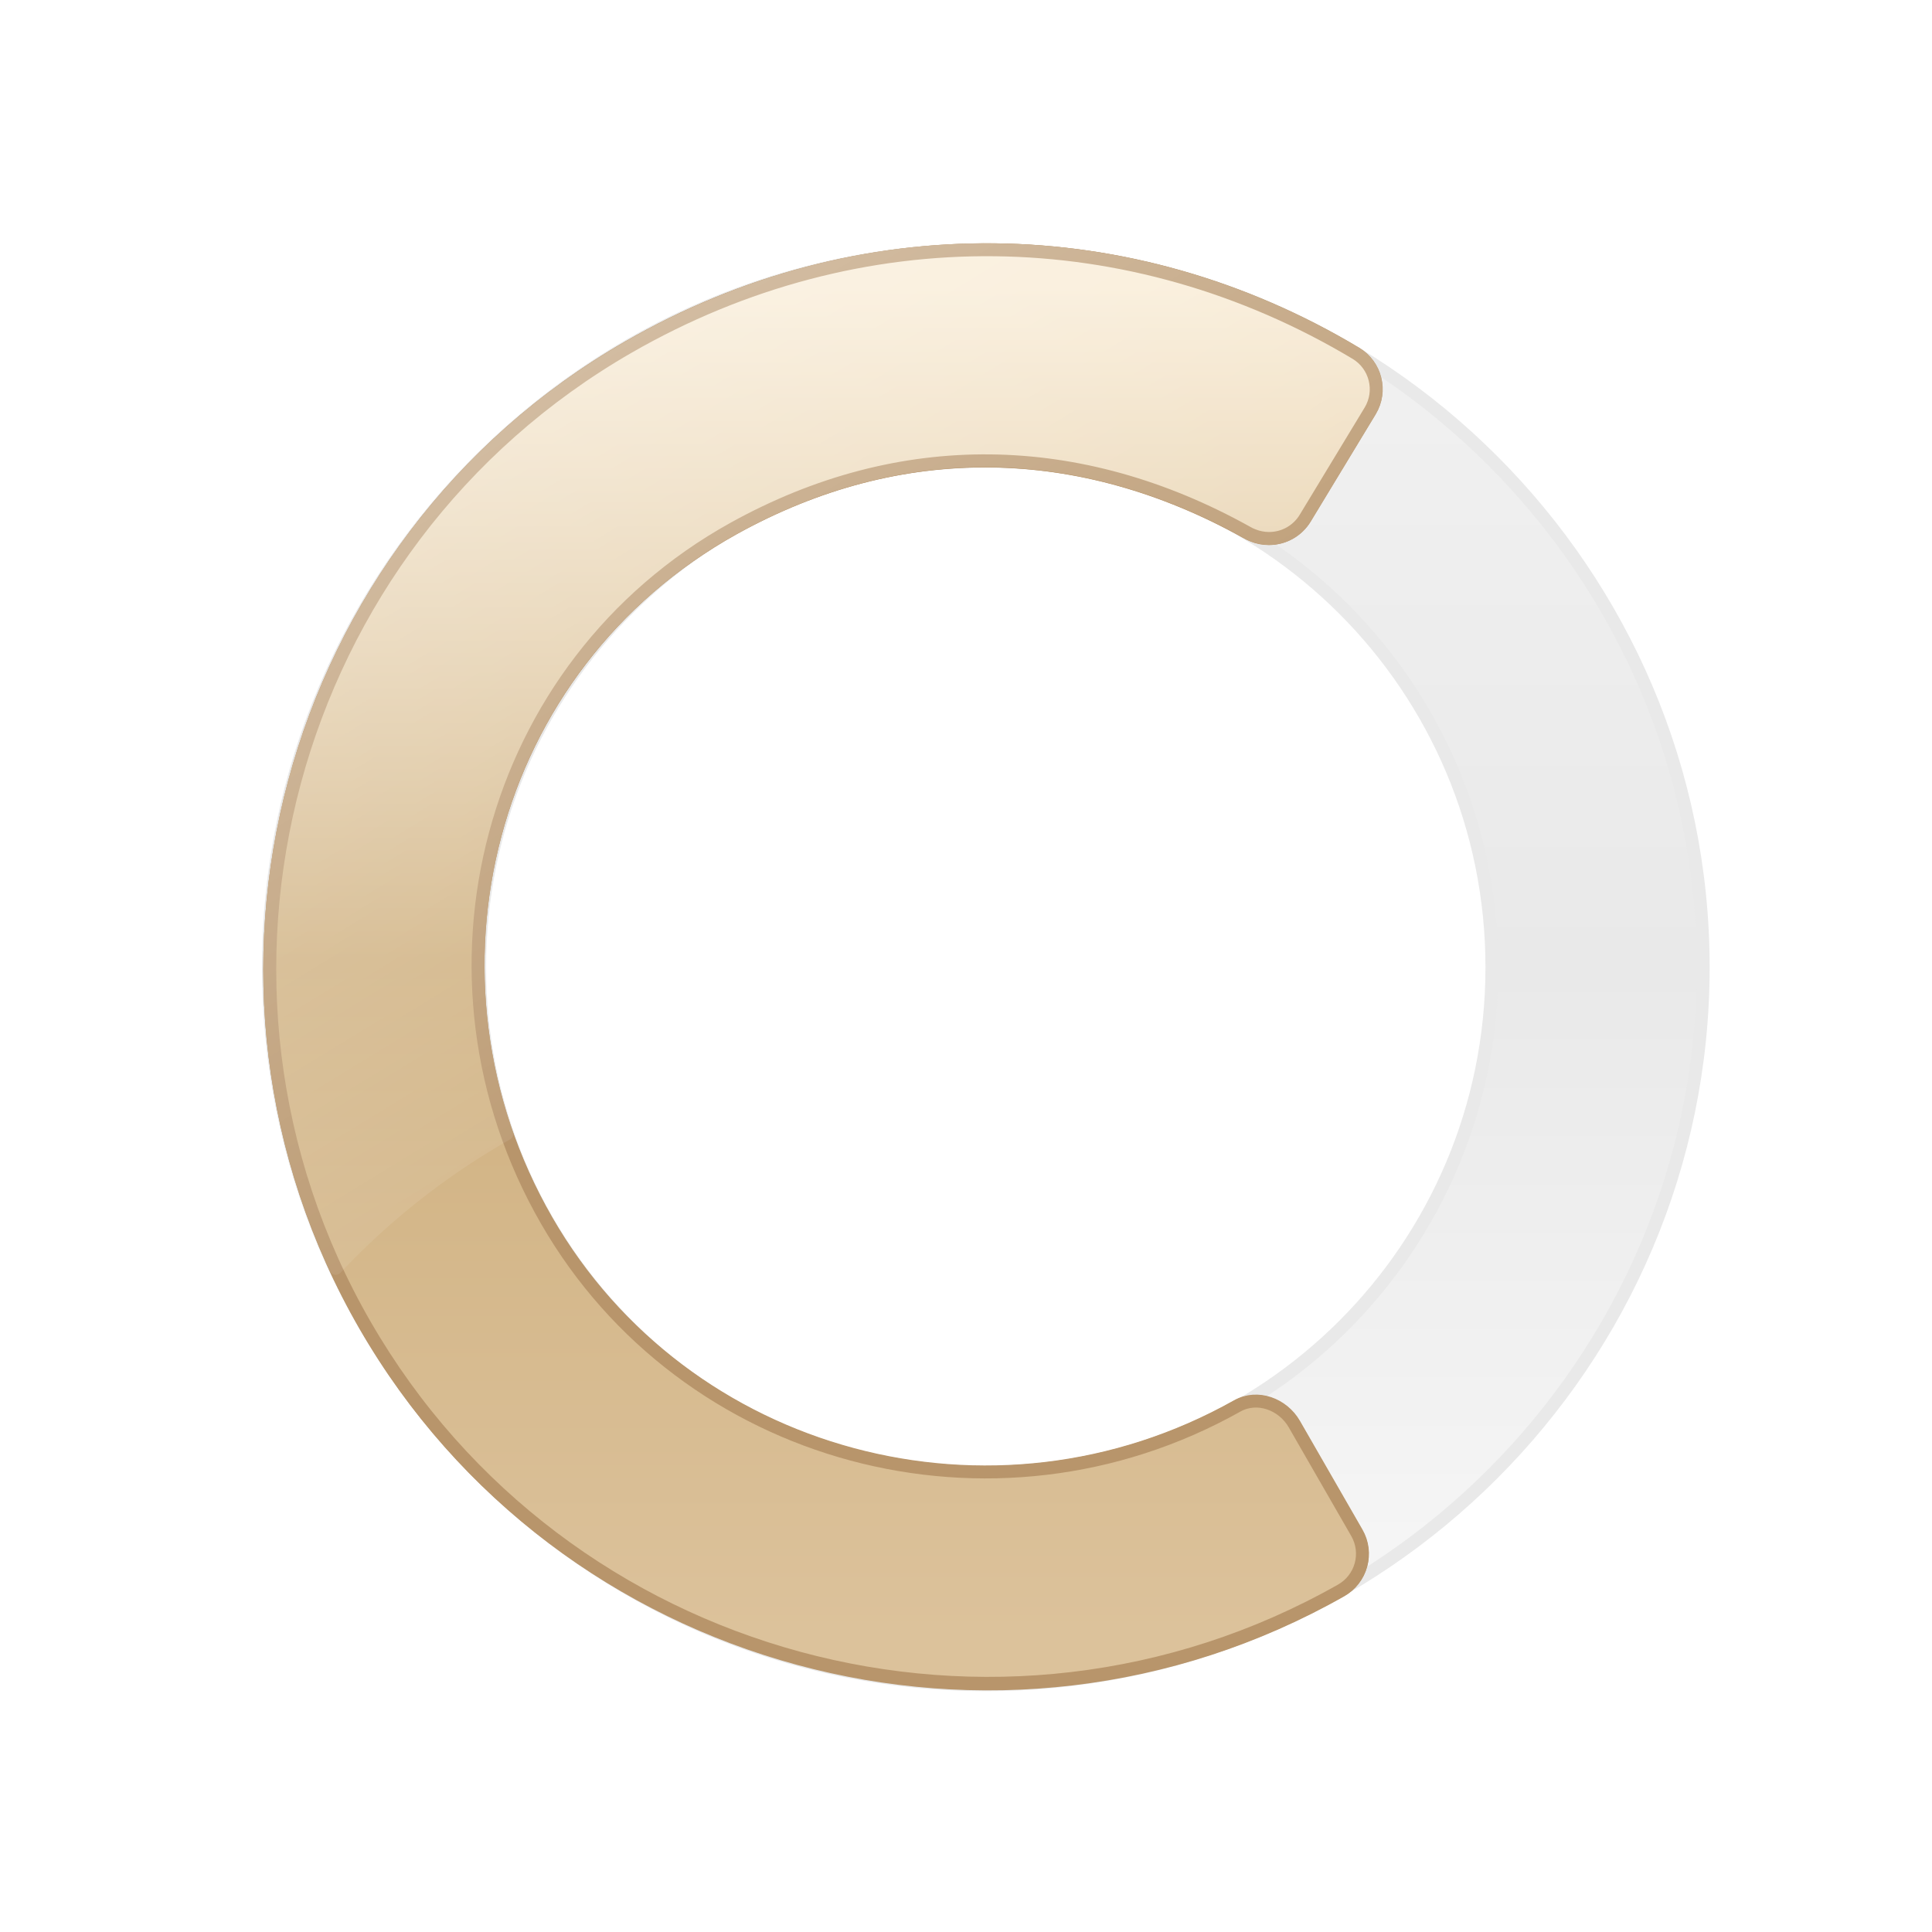 <?xml version="1.0" encoding="UTF-8" standalone="no"?>
<!-- Created with Inkscape (http://www.inkscape.org/) -->

<svg
   xmlns:dc="http://purl.org/dc/elements/1.1/"
   xmlns:cc="http://creativecommons.org/ns#"
   xmlns:rdf="http://www.w3.org/1999/02/22-rdf-syntax-ns#"
   xmlns:svg="http://www.w3.org/2000/svg"
   xmlns="http://www.w3.org/2000/svg"
   xmlns:xlink="http://www.w3.org/1999/xlink"
   xmlns:sodipodi="http://sodipodi.sourceforge.net/DTD/sodipodi-0.dtd"
   xmlns:inkscape="http://www.inkscape.org/namespaces/inkscape"
   width="128"
   height="128"
   id="svg2"
   sodipodi:version="0.32"
   inkscape:version="0.47 r22583"
   version="1.0"
   sodipodi:docname="start-here.svg"
   inkscape:output_extension="org.inkscape.output.svg.inkscape"
   inkscape:export-filename="/home/immanuel/mydata/ARCHIVE/prj/cream/dsktop/desktop-test/icon2.png"
   inkscape:export-xdpi="90"
   inkscape:export-ydpi="90">
  <defs
     id="defs4">
    <linearGradient
       inkscape:collect="always"
       id="linearGradient3370">
      <stop
         style="stop-color:#ffffff;stop-opacity:1;"
         offset="0"
         id="stop3372" />
      <stop
         style="stop-color:#ffffff;stop-opacity:0;"
         offset="1"
         id="stop3374" />
    </linearGradient>
    <linearGradient
       id="linearGradient3213">
      <stop
         style="stop-color:#f8f8f8;stop-opacity:1;"
         offset="0"
         id="stop3215" />
      <stop
         id="stop3217"
         offset="0.5"
         style="stop-color:#e9e9e9;stop-opacity:1;" />
      <stop
         style="stop-color:#f2f2f2;stop-opacity:1;"
         offset="1"
         id="stop3219" />
    </linearGradient>
    <linearGradient
       id="linearGradient3385">
      <stop
         style="stop-color:#f8ead2;stop-opacity:1;"
         offset="0"
         id="stop3387" />
      <stop
         id="stop3393"
         offset="0.5"
         style="stop-color:#cfb07f;stop-opacity:1;" />
      <stop
         style="stop-color:#dcc29b;stop-opacity:1;"
         offset="1"
         id="stop3389" />
    </linearGradient>
    <filter
       inkscape:collect="always"
       id="filter3359">
      <feGaussianBlur
         inkscape:collect="always"
         stdDeviation="2.489"
         id="feGaussianBlur3361" />
    </filter>
    <linearGradient
       inkscape:collect="always"
       xlink:href="#linearGradient3213"
       id="linearGradient2524"
       gradientUnits="userSpaceOnUse"
       x1="207.556"
       y1="250.891"
       x2="207.556"
       y2="1.859" />
    <linearGradient
       inkscape:collect="always"
       xlink:href="#linearGradient3385"
       id="linearGradient2526"
       gradientUnits="userSpaceOnUse"
       gradientTransform="matrix(0.902,0,0,0.902,12.607,13.75)"
       x1="80.999"
       y1="9.811"
       x2="80.999"
       y2="240.689" />
    <linearGradient
       inkscape:collect="always"
       xlink:href="#linearGradient3370"
       id="linearGradient2528"
       gradientUnits="userSpaceOnUse"
       x1="23.571"
       y1="-114.714"
       x2="167.466"
       y2="119.908" />
  </defs>
  <sodipodi:namedview
     id="base"
     pagecolor="#ffffff"
     bordercolor="#666666"
     borderopacity="1.0"
     gridtolerance="10000"
     guidetolerance="10"
     objecttolerance="10"
     inkscape:pageopacity="0.0"
     inkscape:pageshadow="2"
     inkscape:zoom="2"
     inkscape:cx="30.489058"
     inkscape:cy="39.854582"
     inkscape:document-units="px"
     inkscape:current-layer="g3331"
     showgrid="false"
     inkscape:showpageshadow="false"
     inkscape:window-width="1024"
     inkscape:window-height="718"
     inkscape:window-x="0"
     inkscape:window-y="26"
     inkscape:window-maximized="1" />
  <g
     inkscape:label="Layer 1"
     inkscape:groupmode="layer"
     id="layer1">
    <g
       id="g3331">
      <g
         id="g2536"
         transform="matrix(0.427,0,0,0.427,10.628,9.403)">
        <path
           transform="matrix(0.902,0,0,0.902,12.607,14.072)"
           d="M 128,2.969 C 60.096,2.969 4.594,58.471 4.594,126.375 c 0,67.904 55.502,123.406 123.406,123.406 67.904,0 123.406,-55.502 123.406,-123.406 C 251.406,58.471 195.904,2.969 128,2.969 z m 0,36.344 c 48.167,-10e-7 87.062,38.895 87.062,87.062 0,48.167 -38.895,87.062 -87.062,87.062 C 79.833,213.437 40.938,174.542 40.938,126.375 40.937,78.208 79.833,39.312 128,39.312 z"
           id="path3223"
           style="fill:url(#linearGradient2524);fill-opacity:1;fill-rule:nonzero;stroke:#e9e9e9;stroke-width:2.219;stroke-linecap:round;stroke-linejoin:round;stroke-miterlimit:4;stroke-opacity:1;stroke-dasharray:none;stroke-dashoffset:0;marker:none;visibility:visible;display:inline;overflow:visible"
           inkscape:original="M 128 10.25 C 64.058626 10.25 11.874999 62.433607 11.875 126.375 C 11.875 190.31638 64.058632 242.49999 128 242.5 C 191.94137 242.5 244.125 190.31637 244.125 126.375 C 244.125 62.43361 191.94138 10.249999 128 10.25 z M 128 32.03125 C 180.1038 32.031249 222.34375 74.271186 222.34375 126.375 C 222.34375 178.4788 180.10381 220.71875 128 220.71875 C 75.8962 220.71874 33.65625 178.4788 33.65625 126.375 C 33.656249 74.271182 75.896205 32.03125 128 32.03125 z "
           inkscape:radius="7.2833271"
           sodipodi:type="inkscape:offset" />
        <g
           inkscape:transform-center-x="24.748737"
           id="g2505">
          <path
             sodipodi:nodetypes="csscscccsscscccccc"
             id="path3335"
             d="M 129.474,16.74 C 110,16.515 90.494,21.553 72.641,31.823 19.53,62.375 1.174,130.635 31.769,183.667 c 30.481,52.835 98.374,71.203 151.397,41.13 1.51,-0.854 2.617,-2.273 3.076,-3.945 0.459,-1.671 0.231,-3.456 -0.633,-4.959 l -9.71,-16.889 c -1.779,-3.104 -5.732,-4.568 -8.853,-2.815 -37.856,21.28 -85.769,8.332 -107.13,-28.777 -21.765,-37.811 -9.178,-86.23 29.004,-107.419 25.925,-14.387 53.76,-13.777 79.554,0.57 0.333,0.2 0.684,0.37 1.047,0.507 0.776,0.314 1.606,0.475 2.443,0.475 l 0.032,0 c 2.283,0.003 4.402,-1.187 5.585,-3.137 l 10.091,-16.667 c 1.858,-3.08 0.864,-7.081 -2.221,-8.936 C 167.985,22.35 148.744,16.963 129.474,16.74 z"
             style="fill:#b8956b;fill-opacity:1;stroke:#b8956b;stroke-width:2.008;stroke-linecap:butt;stroke-linejoin:round;stroke-miterlimit:4;stroke-opacity:1;stroke-dashoffset:0;filter:url(#filter3359)" />
          <g
             id="g3406"
             transform="matrix(1.005,0,0,1.003,-0.441,-0.087)">
            <path
               sodipodi:nodetypes="csscscccsscscccccc"
               id="path3241"
               d="M 129.295,16.771 C 109.914,16.547 90.501,21.568 72.733,31.804 19.876,62.254 1.607,130.285 32.056,183.141 c 30.335,52.658 97.904,70.966 150.674,40.992 1.503,-0.851 2.605,-2.266 3.061,-3.931 0.456,-1.666 0.23,-3.445 -0.629,-4.943 l -9.664,-16.833 c -1.771,-3.093 -5.705,-4.553 -8.811,-2.805 C 129.012,216.829 81.328,203.925 60.069,166.94 38.408,129.255 50.935,80.998 88.934,59.879 114.735,45.54 142.438,46.148 168.108,60.448 c 0.332,0.199 0.68,0.368 1.042,0.505 0.773,0.313 1.598,0.473 2.432,0.474 l 0.032,0 c 2.272,0.003 4.381,-1.183 5.558,-3.127 l 10.043,-16.612 c 1.849,-3.07 0.859,-7.057 -2.211,-8.906 C 167.622,22.362 148.473,16.993 129.295,16.771 z"
               style="fill:url(#linearGradient2526);fill-opacity:1;stroke:#b8956b;stroke-width:2;stroke-linecap:butt;stroke-linejoin:round;stroke-miterlimit:4;stroke-opacity:1;stroke-dashoffset:0" />
            <path
               d="M 125.625,15.781 C 107.289,16.189 89.016,21.292 72.219,30.969 21.811,60.008 2.594,122.905 26.594,174.75 a 0.991,0.991 0 0 0 1.625,0.281 C 36.327,166.409 45.207,159.632 54.438,154.375 a 0.991,0.991 0 0 0 0.438,-1.188 C 42.749,118.595 56.228,79.189 89.406,60.75 c 25.516,-14.18 52.782,-13.607 78.188,0.531 0.011,0.007 0.02,0.025 0.031,0.031 0.345,0.206 0.741,0.402 1.156,0.562 0.014,0.005 0.018,0.026 0.031,0.031 l 0,-0.031 c 0.887,0.355 1.835,0.562 2.781,0.562 l 0.031,0 c 2.618,0.004 5.049,-1.385 6.406,-3.625 l 10.031,-16.625 c 2.126,-3.529 0.966,-8.126 -2.562,-10.25 -17.529,-10.509 -36.864,-15.932 -56.219,-16.156 -1.212,-0.014 -2.423,-0.027 -3.656,0 z"
               id="path3378"
               style="opacity:0.8;fill:url(#linearGradient2528);fill-opacity:1;stroke:none"
               inkscape:original="M 125.65625 16.78125 C 107.48882 17.185441 89.376466 22.216328 72.71875 31.8125 C 22.752473 60.597072 3.7134277 122.95897 27.5 174.34375 C 35.67784 165.64748 44.625932 158.80368 53.9375 153.5 C 41.657388 118.4693 55.335005 78.549635 88.9375 59.875 C 114.73875 45.535923 142.42335 46.137664 168.09375 60.4375 C 168.4254 60.636667 168.79449 60.831724 169.15625 60.96875 C 169.92888 61.281392 170.76026 61.437262 171.59375 61.4375 L 171.625 61.4375 C 173.89746 61.44067 176.01015 60.256186 177.1875 58.3125 L 187.21875 41.6875 C 189.06796 38.617799 188.07006 34.629856 185 32.78125 C 167.61823 22.360369 148.4596 17.003342 129.28125 16.78125 C 128.06992 16.767222 126.86741 16.754304 125.65625 16.78125 z "
               inkscape:radius="0.99057341"
               sodipodi:type="inkscape:offset" />
          </g>
        </g>
      </g>
    </g>
  </g>
</svg>

